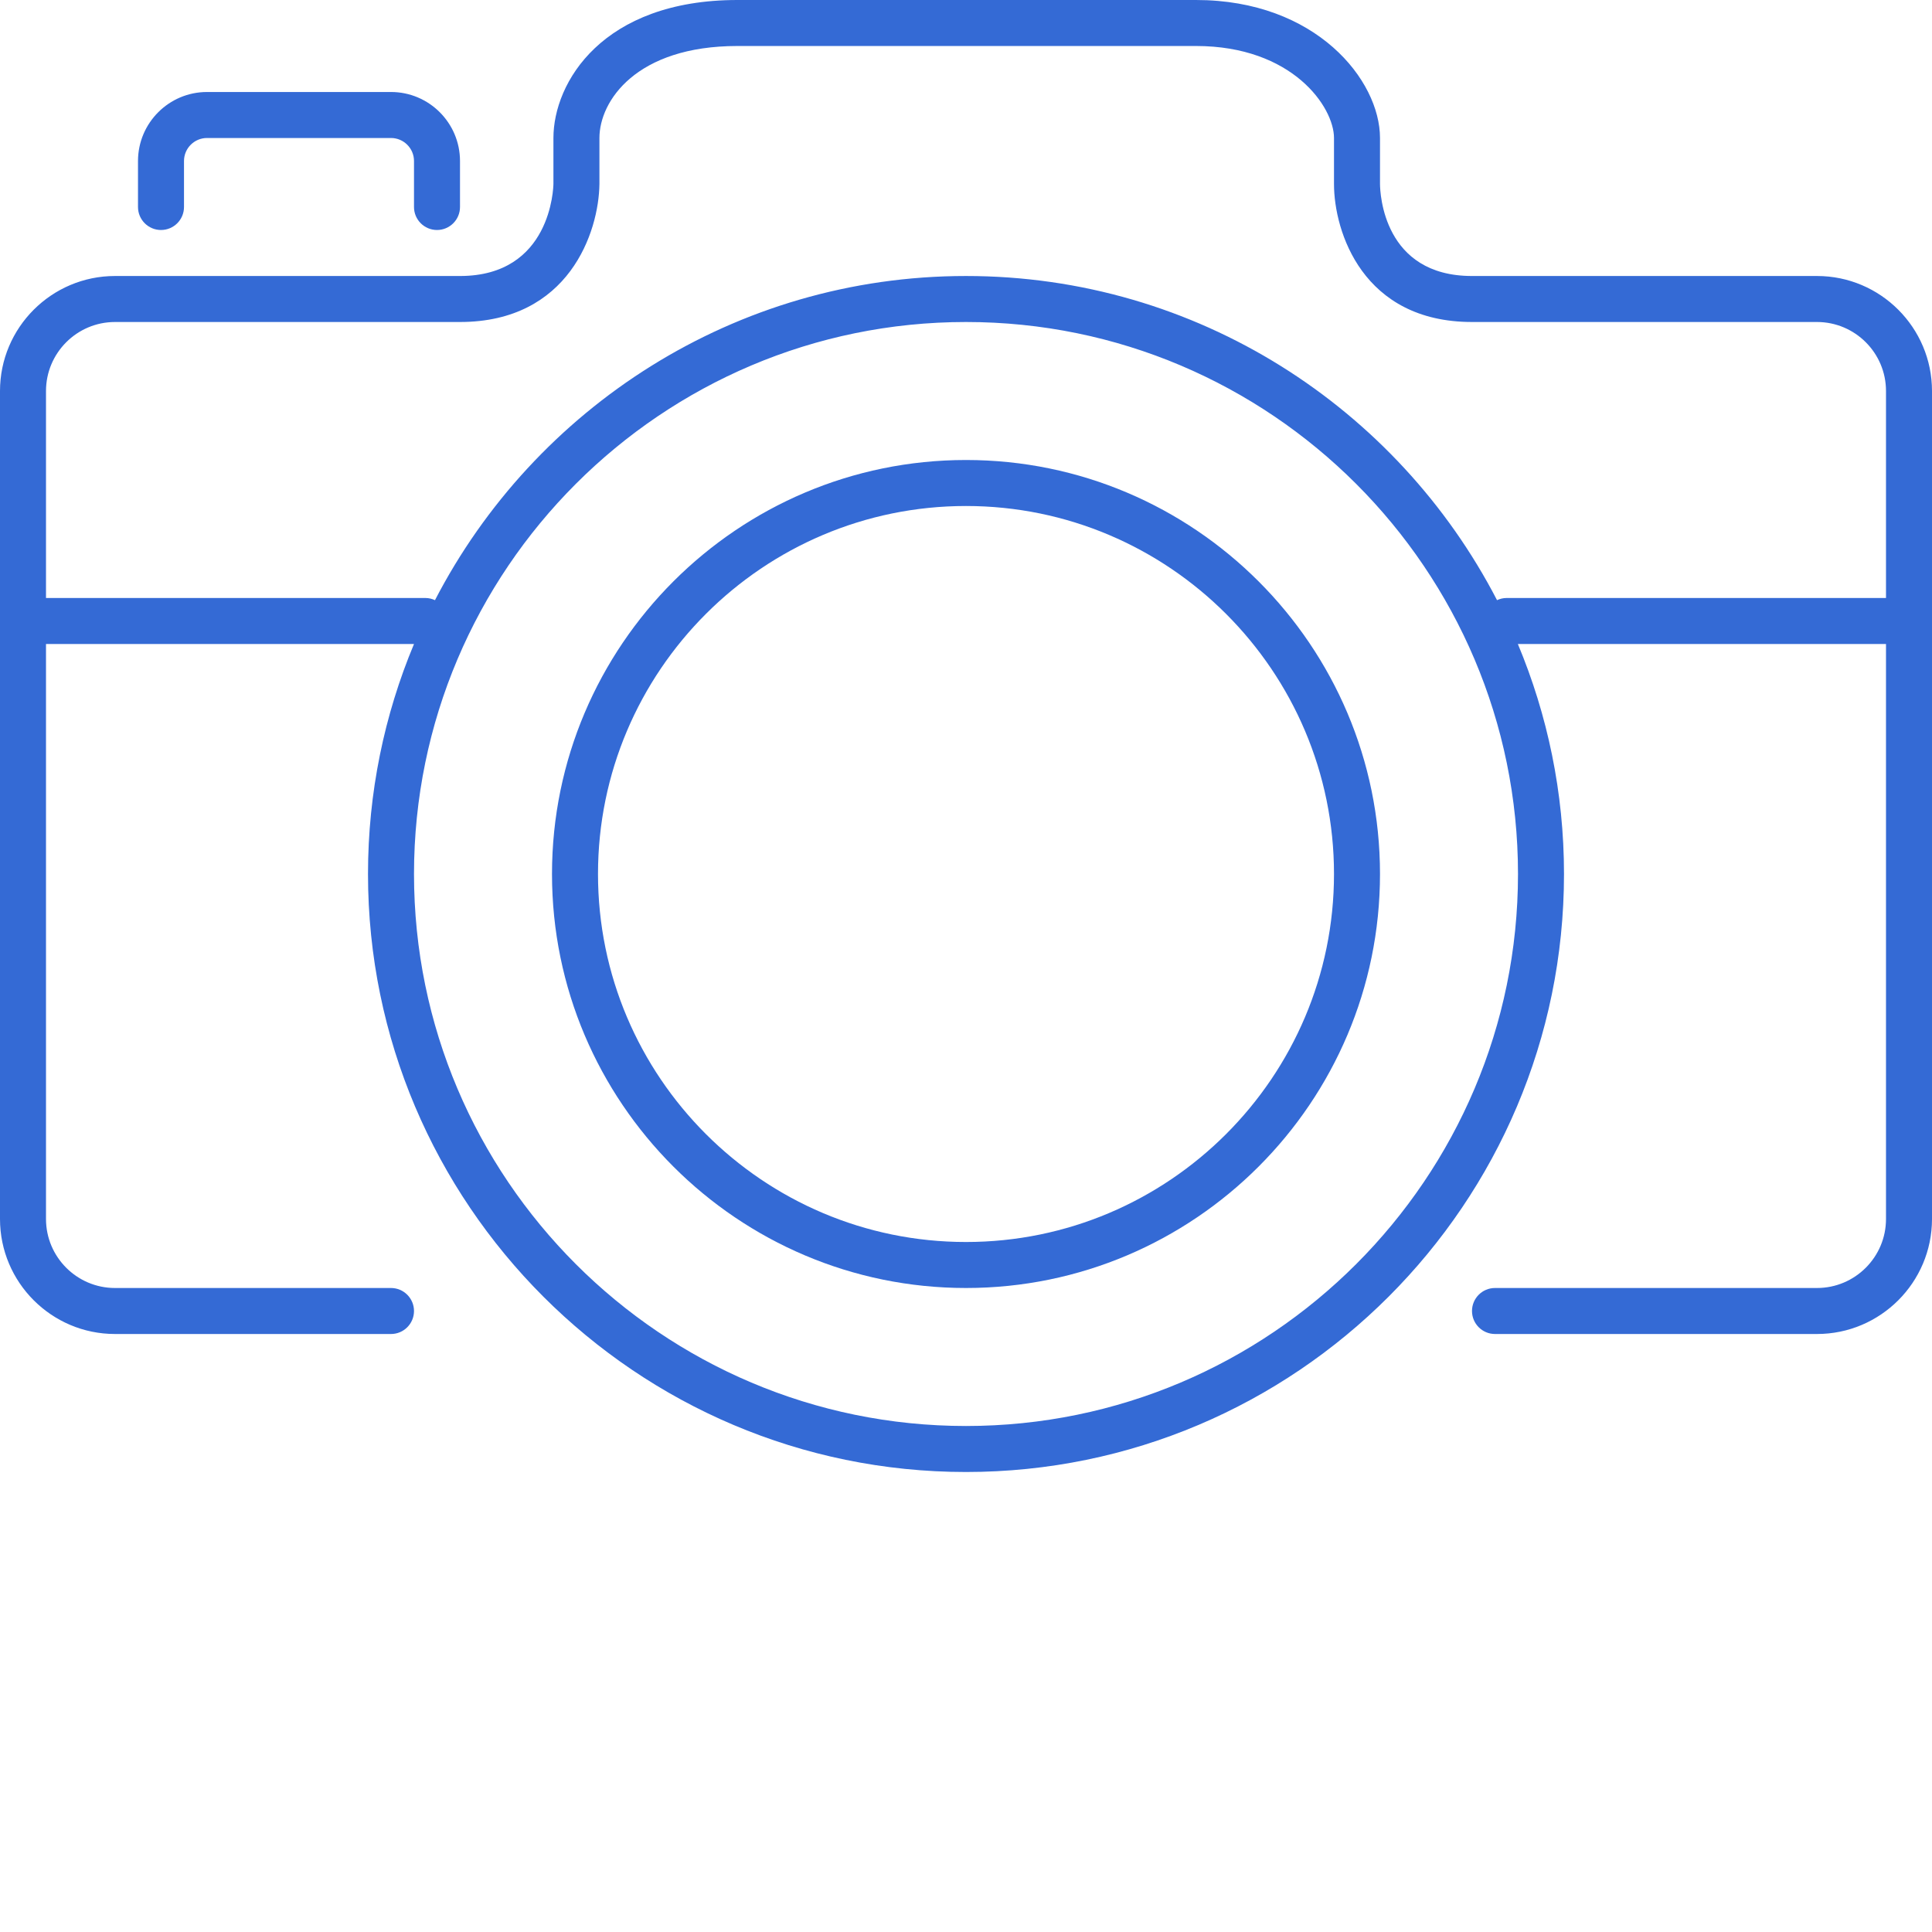 <!DOCTYPE svg PUBLIC "-//W3C//DTD SVG 1.1//EN" "http://www.w3.org/Graphics/SVG/1.1/DTD/svg11.dtd">
<!-- Uploaded to: SVG Repo, www.svgrepo.com, Transformed by: SVG Repo Mixer Tools -->
<svg version="1.1" id="Layer_1" xmlns="http://www.w3.org/2000/svg" xmlns:xlink="http://www.w3.org/1999/xlink" width="800px" height="800px" viewBox="0 0 42.00 42.00" enable-background="new 0 0 42 32" xml:space="preserve" fill="#000000" transform="rotate(0)" stroke="#000000" stroke-width="0">
<g id="SVGRepo_bgCarrier" stroke-width="0"/>
<g id="SVGRepo_tracerCarrier" stroke-linecap="round" stroke-linejoin="round" stroke="#CCCCCC" stroke-width="0.084"/>
<g id="SVGRepo_iconCarrier"> <g> <path fill="#346ad5" d="M39.5,6H32c-1.927,0-1.998-1.797-2-2V3c0-1.258-1.39-3-4-3h-9.969c-2.935,0-4,1.794-4,3v0.994 C12.03,4.076,11.983,6,10,6H2.5C1.121,6,0,7.122,0,8.5v18C0,27.878,1.121,29,2.5,29h6C8.776,29,9,28.776,9,28.5S8.776,28,8.5,28h-6 C1.673,28,1,27.327,1,26.5V14h8c-0.644,1.54-1,3.229-1,5c0,7.168,5.832,13,13,13s13-5.832,13-13c0-1.771-0.359-3.46-1.003-5H41 v12.5c0,0.827-0.673,1.5-1.5,1.5h-7c-0.276,0-0.5,0.224-0.5,0.5s0.224,0.5,0.5,0.5h7c1.379,0,2.5-1.122,2.5-2.5v-18 C42,7.122,40.879,6,39.5,6z M21,31c-6.617,0-12-5.383-12-12S14.383,7,21,7s12,5.383,12,12S27.617,31,21,31z M32.75,13 c-0.074,0-0.143,0.018-0.206,0.047C30.38,8.868,26.022,6,21,6s-9.38,2.868-11.544,7.047C9.393,13.018,9.324,13,9.25,13H1V8.5 C1,7.673,1.673,7,2.5,7H10c2.368,0,3.019-1.958,3.031-3V3c0-0.804,0.799-2,3-2H26c2.094,0,3,1.324,3,2v1c0,1.038,0.627,3,3,3h7.5 C40.327,7,41,7.673,41,8.5V13H32.75z"/> <path fill="#346ad5" d="M9.5,5C9.776,5,10,4.776,10,4.5v-1C10,2.673,9.327,2,8.5,2h-4C3.673,2,3,2.673,3,3.5v1 C3,4.776,3.224,5,3.5,5S4,4.776,4,4.5v-1C4,3.224,4.225,3,4.5,3h4C8.775,3,9,3.224,9,3.5v1C9,4.776,9.224,5,9.5,5z"/> <path fill="#346ad5" d="M21,10c-4.963,0-9,4.038-9,9s4.037,9,9,9s9-4.038,9-9S25.963,10,21,10z M21,27c-4.411,0-8-3.589-8-8 s3.589-8,8-8s8,3.589,8,8S25.411,27,21,27z"/> </g> </g>
</svg>